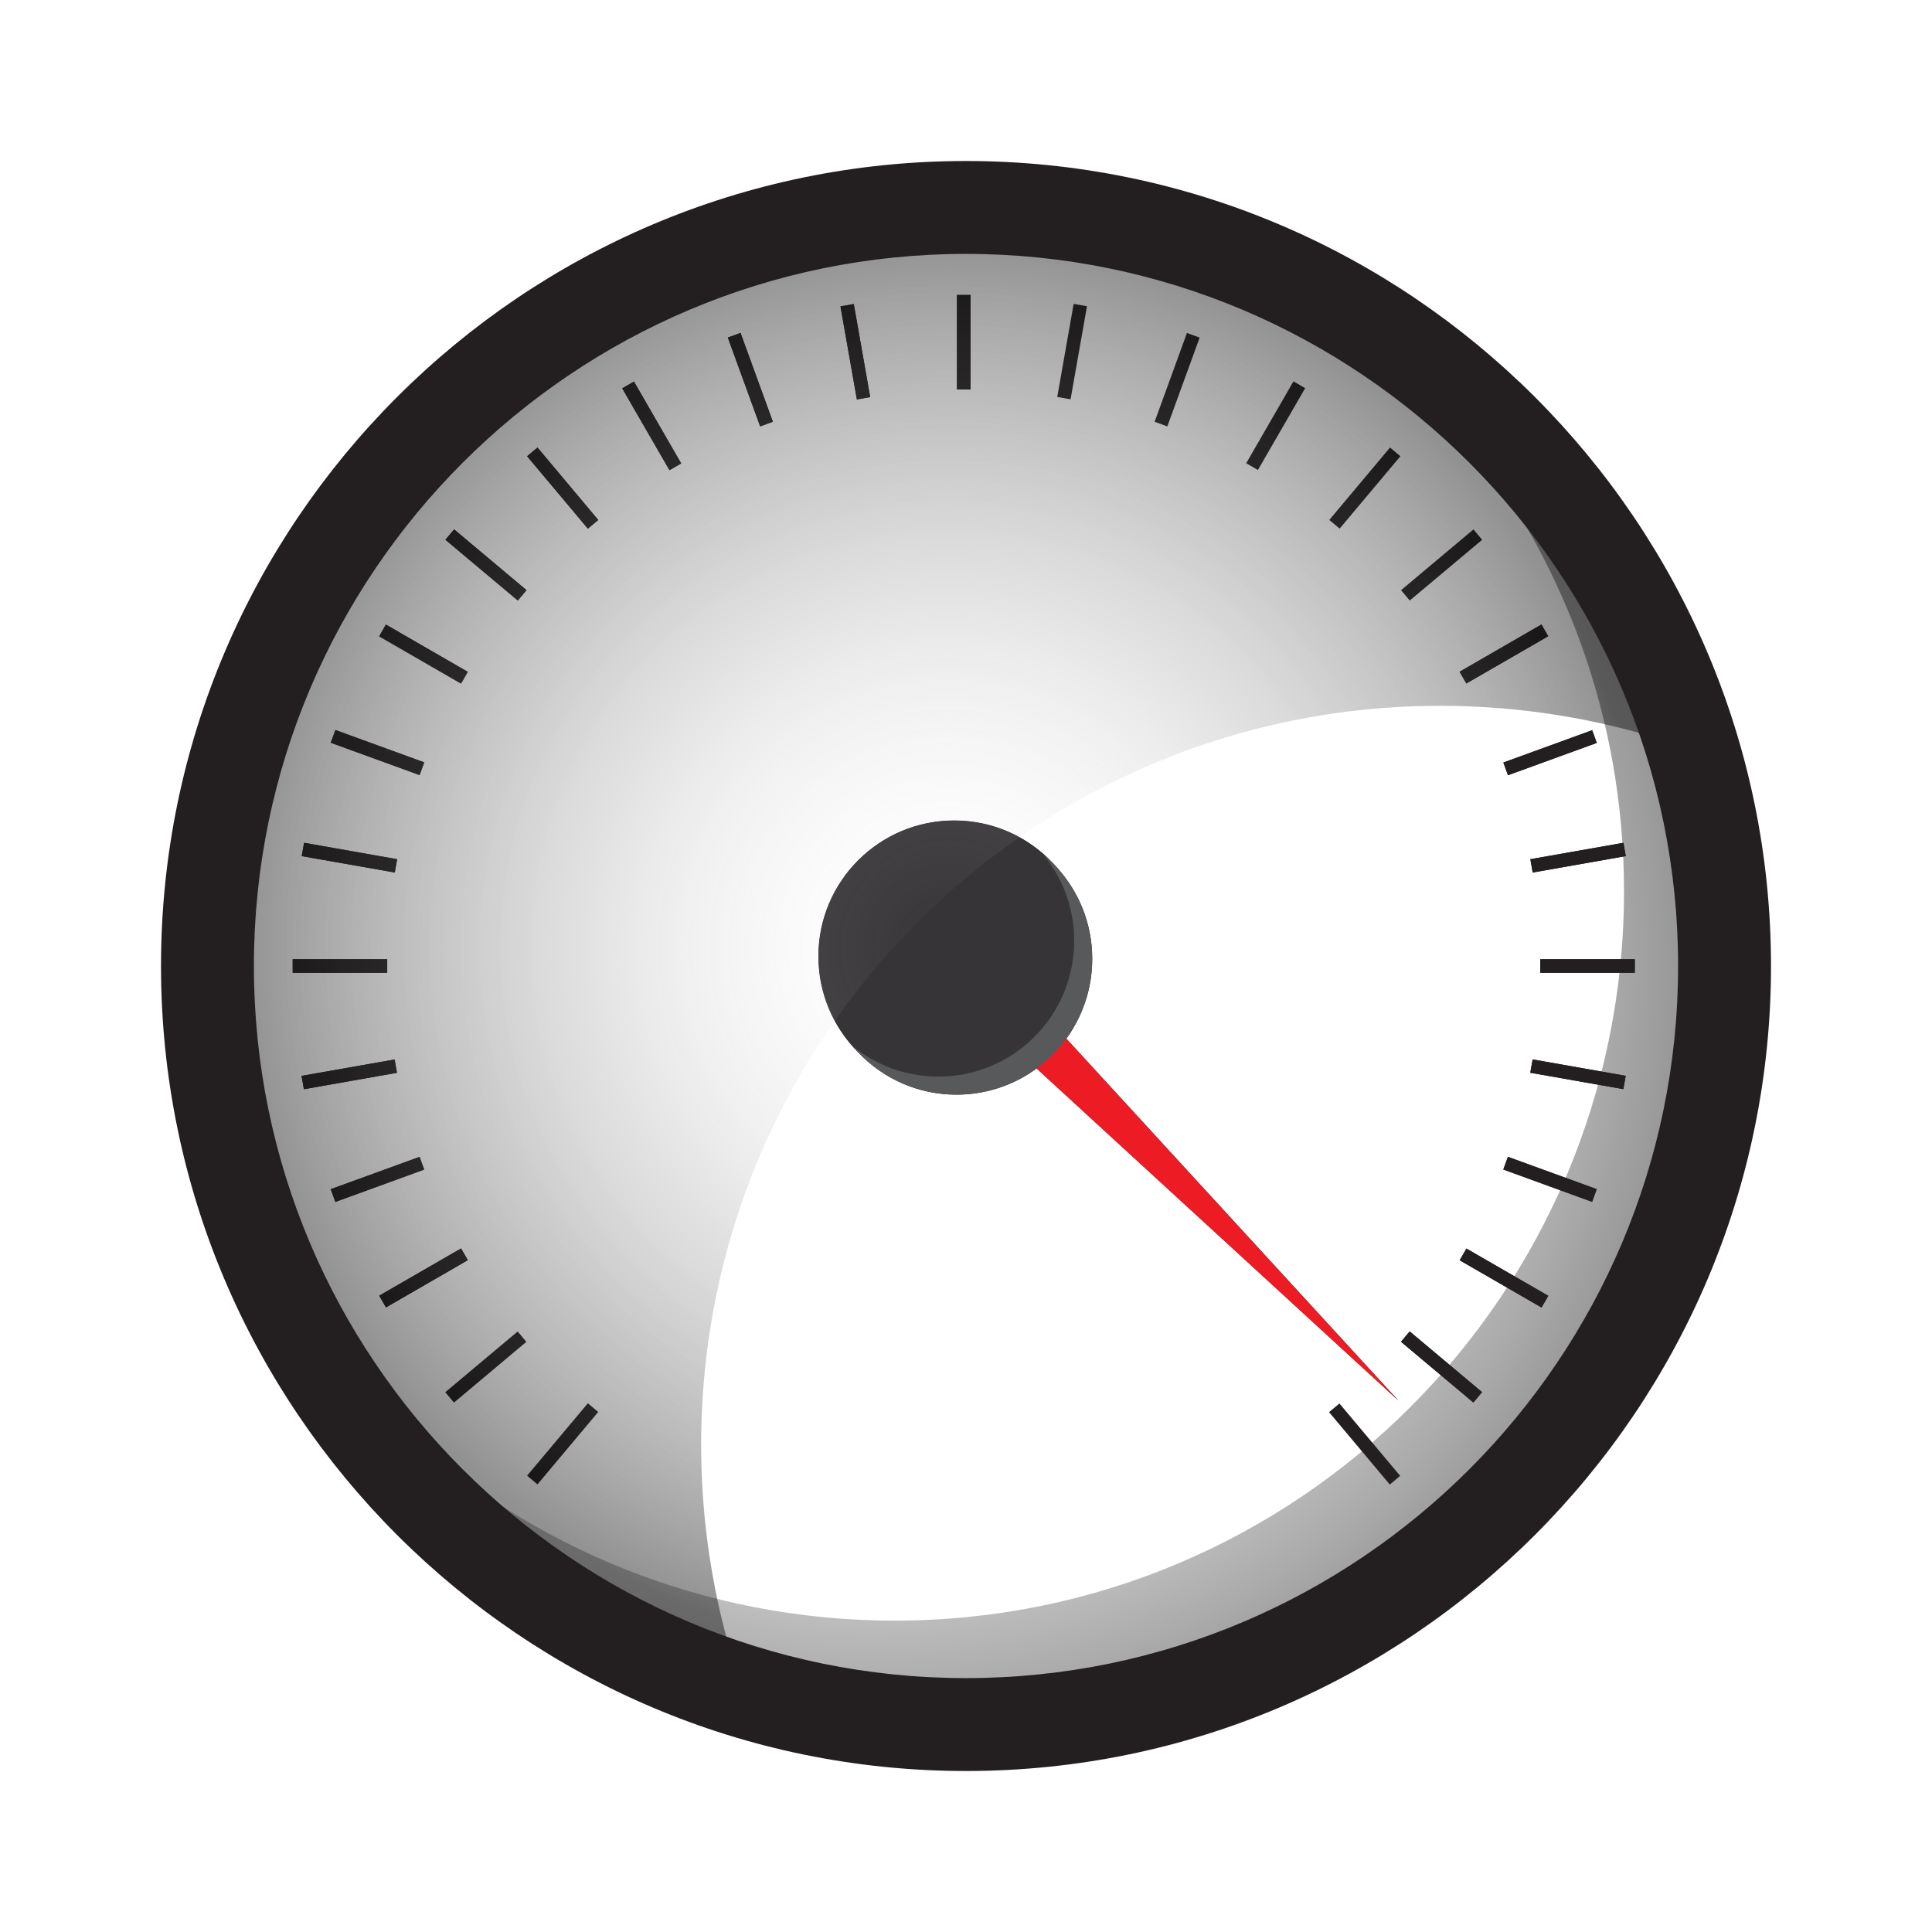 <?xml version="1.0" encoding="UTF-8"?>
<svg id="Layer_1" data-name="Layer 1" xmlns="http://www.w3.org/2000/svg" xmlns:xlink="http://www.w3.org/1999/xlink" viewBox="0 0 120 120">
  <defs>
    <style>
      .cls-1 {
        fill: #363436;
      }

      .cls-2 {
        filter: url(#drop-shadow-3);
      }

      .cls-3 {
        fill: url(#radial-gradient);
      }

      .cls-4 {
        fill: #fff;
        filter: url(#drop-shadow-1);
      }

      .cls-5 {
        fill: url(#radial-gradient-2);
        opacity: .43;
      }

      .cls-6 {
        filter: url(#drop-shadow-2);
      }

      .cls-7 {
        fill: #ed1c24;
      }

      .cls-8 {
        fill: #231f20;
      }

      .cls-9 {
        fill: #58595b;
      }
    </style>
    <filter id="drop-shadow-1" filterUnits="userSpaceOnUse">
      <feOffset dx="0" dy="0"/>
      <feGaussianBlur result="blur" stdDeviation="5"/>
      <feFlood flood-color="#000" flood-opacity=".75"/>
      <feComposite in2="blur" operator="in"/>
      <feComposite in="SourceGraphic"/>
    </filter>
    <radialGradient id="radial-gradient" cx="59.31" cy="60.25" fx="46.96" fy="60.25" r="72.02" gradientUnits="userSpaceOnUse">
      <stop offset="0" stop-color="#fff"/>
      <stop offset=".16" stop-color="#fbfbfb"/>
      <stop offset=".29" stop-color="#f1f1f1"/>
      <stop offset=".41" stop-color="#e0e0e0"/>
      <stop offset=".52" stop-color="#c8c8c8"/>
      <stop offset=".63" stop-color="#a9a9a9"/>
      <stop offset=".74" stop-color="#838383"/>
      <stop offset=".84" stop-color="#565656"/>
      <stop offset=".94" stop-color="#232323"/>
      <stop offset="1" stop-color="#000"/>
    </radialGradient>
    <filter id="drop-shadow-2" filterUnits="userSpaceOnUse">
      <feOffset dx="0" dy="0"/>
      <feGaussianBlur result="blur-2" stdDeviation="5"/>
      <feFlood flood-color="#000" flood-opacity=".75"/>
      <feComposite in2="blur-2" operator="in"/>
      <feComposite in="SourceGraphic"/>
    </filter>
    <radialGradient id="radial-gradient-2" cx="58.86" cy="58.84" fx="58.86" fy="58.84" r="44.8" gradientUnits="userSpaceOnUse">
      <stop offset="0" stop-color="#fff" stop-opacity="0"/>
      <stop offset=".98" stop-color="#000"/>
    </radialGradient>
    <filter id="drop-shadow-3" filterUnits="userSpaceOnUse">
      <feOffset dx="0" dy="0"/>
      <feGaussianBlur result="blur-3" stdDeviation="5"/>
      <feFlood flood-color="#000" flood-opacity=".75"/>
      <feComposite in2="blur-3" operator="in"/>
      <feComposite in="SourceGraphic"/>
    </filter>
  </defs>
  <circle class="cls-4" cx="59.86" cy="60" r="45.9"/>
  <path class="cls-3" d="M105.3,60.07c0,25.02-20.28,45.3-45.3,45.3-14.14,0-26.78-6.48-35.08-16.65,8.06,7.42,18.83,11.94,30.65,11.94,25.02,0,45.3-20.28,45.3-45.3,0-10.87-3.83-20.85-10.22-28.65,9.01,8.27,14.65,20.15,14.65,33.35Z"/>
  <g class="cls-6">
    <path class="cls-8" d="M86.83,86.97l-22.45-20.61-.15-.14c-1.39,1.01-3.1,1.61-4.96,1.61-2.31,0-4.4-.93-5.92-2.44-.04-.04-.08-.07-.12-.12-1.48-1.52-2.39-3.6-2.39-5.88,0-4.66,3.78-8.43,8.43-8.43,2.42,0,4.6,1.02,6.13,2.65,.04,.03,.08,.07,.11,.12,1.36,1.49,2.19,3.49,2.19,5.67,0,1.85-.6,3.57-1.61,4.96l.15,.16,20.6,22.45Z"/>
    <path class="cls-8" d="M64.38,66.37c-1.39,1.02-3.11,1.62-4.97,1.62-2.39,0-4.54-.99-6.07-2.59,1.52,1.51,3.61,2.44,5.92,2.44,1.86,0,3.57-.6,4.96-1.61l.15,.14Z"/>
    <path class="cls-8" d="M67.84,59.55c0,1.86-.6,3.57-1.61,4.97l-.15-.16c1.01-1.39,1.61-3.11,1.61-4.96,0-2.18-.83-4.17-2.19-5.67,1.45,1.51,2.34,3.56,2.34,5.82Z"/>
  </g>
  <g>
    <g>
      <rect class="cls-8" x="90.48" y="40.2" width="5.87" height=".84" transform="translate(-7.8 52.15) rotate(-30)"/>
      <rect class="cls-8" x="23.37" y="78.95" width="5.87" height=".84" transform="translate(-36.16 23.79) rotate(-30)"/>
    </g>
    <g>
      <rect class="cls-8" x="93.34" y="46.33" width="5.87" height=".84" transform="translate(-10.18 35.75) rotate(-20)"/>
      <rect class="cls-8" x="20.51" y="72.83" width="5.87" height=".84" transform="translate(-23.64 12.44) rotate(-20)"/>
    </g>
    <g>
      <rect class="cls-8" x="95.08" y="52.85" width="5.87" height=".84" transform="translate(-7.76 17.83) rotate(-10)"/>
      <rect class="cls-8" x="18.76" y="66.31" width="5.87" height=".84" transform="translate(-11.26 4.78) rotate(-10)"/>
    </g>
    <g>
      <rect class="cls-8" x="95.67" y="59.58" width="5.87" height=".84"/>
      <rect class="cls-8" x="18.18" y="59.58" width="5.87" height=".84"/>
    </g>
    <g>
      <rect class="cls-8" x="97.6" y="63.79" width=".84" height="5.87" transform="translate(15.28 151.67) rotate(-80)"/>
      <rect class="cls-8" x="21.28" y="50.34" width=".84" height="5.87" transform="translate(-34.53 65.39) rotate(-80)"/>
    </g>
    <g>
      <rect class="cls-8" x="95.85" y="70.32" width=".84" height="5.87" transform="translate(-5.49 138.66) rotate(-70)"/>
      <rect class="cls-8" x="23.03" y="43.81" width=".84" height="5.87" transform="translate(-28.5 52.79) rotate(-70)"/>
    </g>
    <g>
      <rect class="cls-8" x="92.99" y="76.44" width=".84" height="5.87" transform="translate(-22.03 120.59) rotate(-60)"/>
      <rect class="cls-8" x="25.88" y="37.69" width=".84" height="5.87" transform="translate(-22.03 43.09) rotate(-60)"/>
    </g>
    <g>
      <rect class="cls-8" x="89.12" y="81.97" width=".84" height="5.87" transform="translate(-33.06 98.92) rotate(-50)"/>
      <rect class="cls-8" x="29.76" y="32.16" width=".84" height="5.87" transform="translate(-16.1 35.65) rotate(-50)"/>
    </g>
    <g>
      <rect class="cls-8" x="84.34" y="86.75" width=".84" height="5.87" transform="translate(-37.82 75.47) rotate(-40)"/>
      <rect class="cls-8" x="34.53" y="27.38" width=".84" height="5.87" transform="translate(-11.31 29.56) rotate(-40)"/>
    </g>
    <rect class="cls-8" x="40.06" y="23.51" width=".84" height="5.87" transform="translate(-7.8 23.79) rotate(-30)"/>
    <rect class="cls-8" x="46.19" y="20.65" width=".84" height="5.87" transform="translate(-5.26 17.36) rotate(-20)"/>
    <rect class="cls-8" x="52.71" y="18.91" width=".84" height="5.87" transform="translate(-2.99 9.56) rotate(-10)"/>
    <rect class="cls-8" x="59.44" y="18.32" width=".84" height="5.87"/>
    <rect class="cls-8" x="63.65" y="21.42" width="5.87" height=".84" transform="translate(33.52 83.62) rotate(-80)"/>
    <rect class="cls-8" x="70.18" y="23.17" width="5.87" height=".84" transform="translate(25.94 84.22) rotate(-70)"/>
    <rect class="cls-8" x="76.3" y="26.02" width="5.87" height=".84" transform="translate(16.72 81.84) rotate(-60)"/>
    <g>
      <rect class="cls-8" x="32.02" y="89.26" width="5.87" height=".84" transform="translate(-56.22 58.81) rotate(-50)"/>
      <rect class="cls-8" x="81.83" y="29.9" width="5.87" height=".84" transform="translate(7.06 75.76) rotate(-50)"/>
    </g>
    <g>
      <rect class="cls-8" x="27.24" y="84.49" width="5.87" height=".84" transform="translate(-47.52 39.26) rotate(-40)"/>
      <rect class="cls-8" x="86.61" y="34.67" width="5.87" height=".84" transform="translate(-1.61 65.77) rotate(-40)"/>
    </g>
    <g>
      <rect class="cls-8" x="23.37" y="78.95" width="5.87" height=".84" transform="translate(-36.16 23.79) rotate(-30)"/>
      <rect class="cls-8" x="90.48" y="40.2" width="5.87" height=".84" transform="translate(-7.8 52.15) rotate(-30)"/>
    </g>
    <g>
      <rect class="cls-8" x="20.51" y="72.83" width="5.87" height=".84" transform="translate(-23.64 12.44) rotate(-20)"/>
      <rect class="cls-8" x="93.34" y="46.33" width="5.87" height=".84" transform="translate(-10.18 35.75) rotate(-20)"/>
    </g>
    <g>
      <rect class="cls-8" x="18.76" y="66.31" width="5.87" height=".84" transform="translate(-11.26 4.78) rotate(-10)"/>
      <rect class="cls-8" x="95.08" y="52.85" width="5.87" height=".84" transform="translate(-7.76 17.83) rotate(-10)"/>
    </g>
    <g>
      <rect class="cls-8" x="18.18" y="59.58" width="5.87" height=".84"/>
      <rect class="cls-8" x="95.67" y="59.58" width="5.87" height=".84"/>
    </g>
    <g>
      <rect class="cls-8" x="21.28" y="50.34" width=".84" height="5.87" transform="translate(-34.53 65.39) rotate(-80)"/>
      <rect class="cls-8" x="97.6" y="63.79" width=".84" height="5.87" transform="translate(15.28 151.67) rotate(-80)"/>
    </g>
    <g>
      <rect class="cls-8" x="23.03" y="43.81" width=".84" height="5.87" transform="translate(-28.5 52.79) rotate(-70)"/>
      <rect class="cls-8" x="95.85" y="70.32" width=".84" height="5.87" transform="translate(-5.49 138.66) rotate(-70)"/>
    </g>
    <g>
      <rect class="cls-8" x="25.88" y="37.69" width=".84" height="5.87" transform="translate(-22.03 43.09) rotate(-60)"/>
      <rect class="cls-8" x="92.99" y="76.44" width=".84" height="5.87" transform="translate(-22.03 120.59) rotate(-60)"/>
    </g>
    <g>
      <rect class="cls-8" x="29.76" y="32.16" width=".84" height="5.87" transform="translate(-16.1 35.65) rotate(-50)"/>
      <rect class="cls-8" x="89.12" y="81.97" width=".84" height="5.87" transform="translate(-33.06 98.92) rotate(-50)"/>
    </g>
    <rect class="cls-8" x="34.53" y="27.38" width=".84" height="5.87" transform="translate(-11.31 29.56) rotate(-40)"/>
    <rect class="cls-8" x="40.06" y="23.51" width=".84" height="5.87" transform="translate(-7.8 23.79) rotate(-30)"/>
    <rect class="cls-8" x="46.19" y="20.65" width=".84" height="5.87" transform="translate(-5.26 17.36) rotate(-20)"/>
    <rect class="cls-8" x="52.71" y="18.91" width=".84" height="5.87" transform="translate(-2.99 9.56) rotate(-10)"/>
    <rect class="cls-8" x="59.44" y="18.32" width=".84" height="5.87"/>
  </g>
  <g>
    <polygon class="cls-7" points="86.83 86.97 65.66 63.89 63.76 65.79 86.83 86.97"/>
    <circle class="cls-1" cx="59.26" cy="59.4" r="8.43"/>
    <path class="cls-9" d="M67.84,59.55c0,4.66-3.78,8.44-8.43,8.44-2.61,0-4.94-1.19-6.48-3.04,1.46,1.2,3.32,1.92,5.36,1.92,4.66,0,8.43-3.78,8.43-8.44,0-2.04-.72-3.91-1.93-5.36,1.87,1.54,3.05,3.88,3.05,6.49Z"/>
  </g>
  <path class="cls-5" d="M103.69,46.09c-4.48-1.46-9.26-2.25-14.24-2.25-25.35,0-45.9,20.55-45.9,45.9,0,4.84,.75,9.5,2.13,13.88-18.38-5.99-31.66-23.27-31.66-43.64,0-25.35,20.55-45.9,45.9-45.9,20.51,0,37.88,13.45,43.76,32.02Z"/>
  <g class="cls-2">
    <path class="cls-8" d="M60,110c-27.57,0-50-22.43-50-50S32.43,10,60,10s50,22.43,50,50-22.43,50-50,50Zm0-94.23c-24.39,0-44.23,19.84-44.23,44.23s19.84,44.23,44.23,44.23,44.23-19.84,44.23-44.23S84.39,15.77,60,15.77Z"/>
  </g>
</svg>